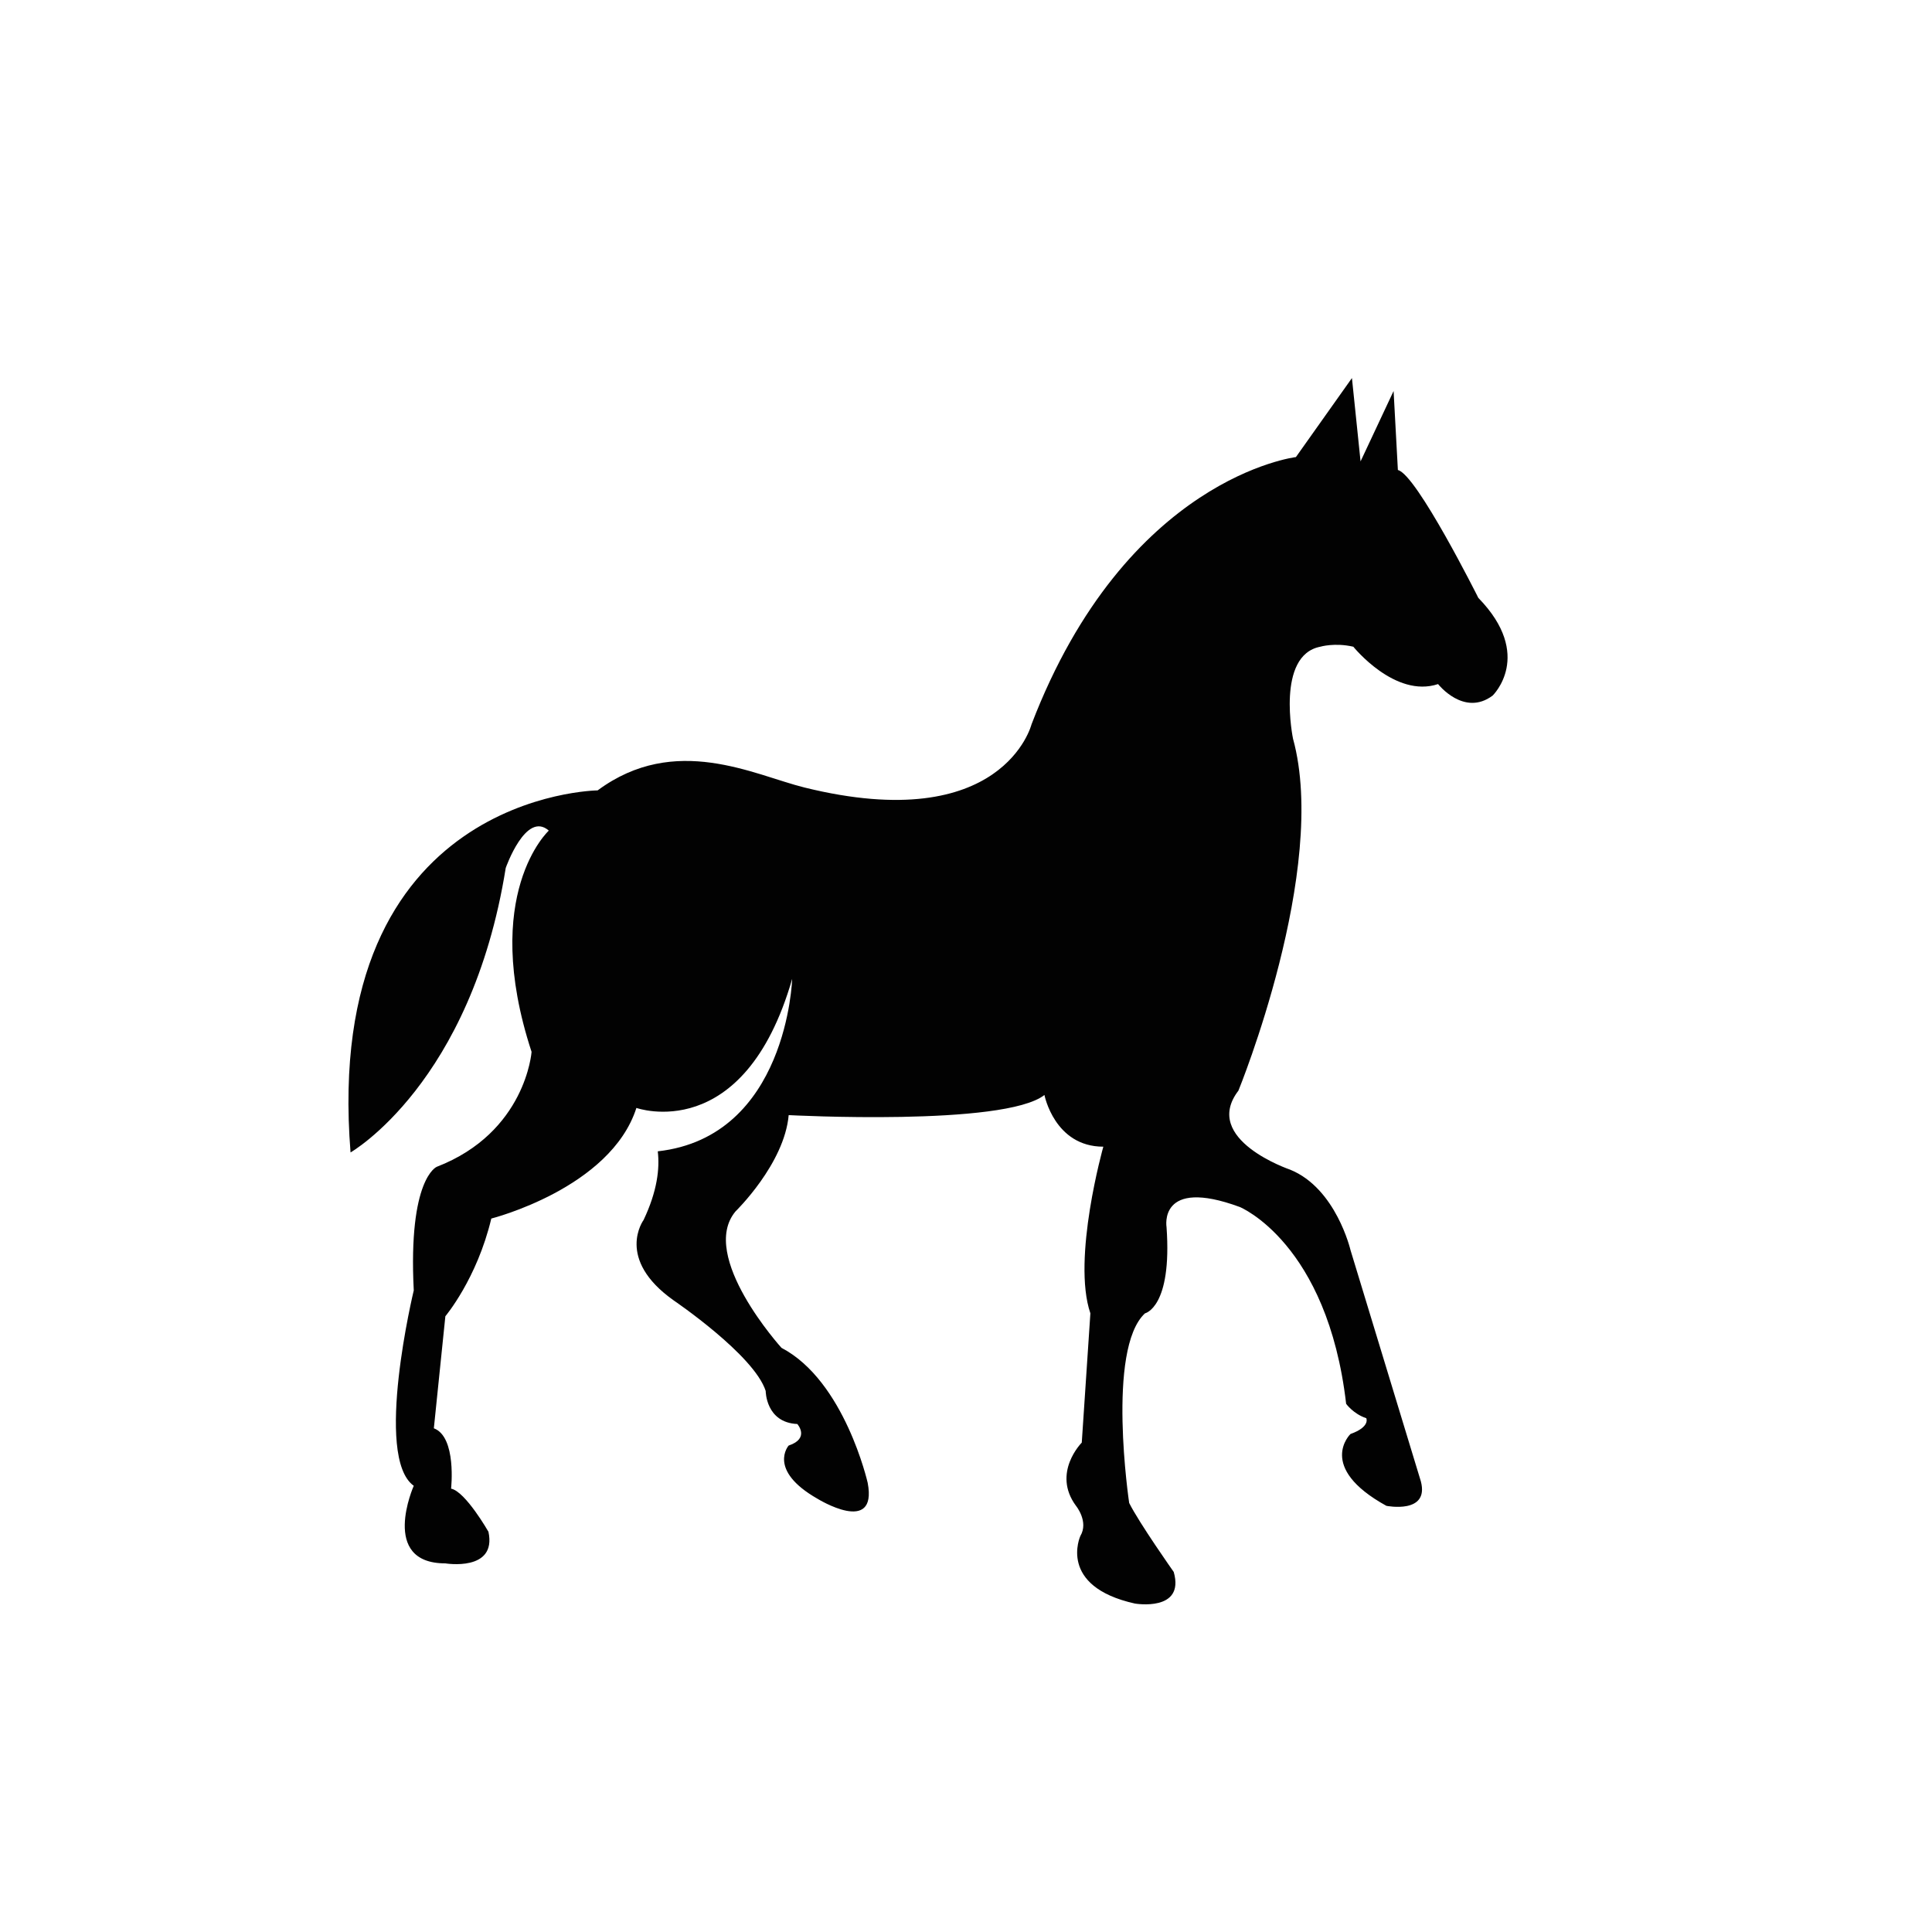 <?xml version="1.0" encoding="utf-8"?>
<!-- Generator: Adobe Illustrator 16.0.0, SVG Export Plug-In . SVG Version: 6.00 Build 0)  -->
<!DOCTYPE svg PUBLIC "-//W3C//DTD SVG 1.1//EN" "http://www.w3.org/Graphics/SVG/1.1/DTD/svg11.dtd">
<svg version="1.1" id="Layer_1" xmlns="http://www.w3.org/2000/svg" xmlns:xlink="http://www.w3.org/1999/xlink" x="0px" y="0px"
	 width="50px" height="50px" viewBox="244.5 -245.5 50 50" enable-background="new 244.5 -245.5 50 50" xml:space="preserve">
<path fill="#020202" d="M283.13-227.499c-0.743,0.558-1.413-0.297-1.413-0.297c-1.115,0.372-2.193-0.967-2.193-0.967
	c-0.483-0.111-0.855,0-0.855,0c-1.152,0.223-0.706,2.38-0.706,2.38c0.93,3.383-1.413,9.109-1.413,9.109
	c-0.967,1.265,1.339,2.045,1.339,2.045c1.189,0.483,1.562,2.082,1.562,2.082l1.821,5.986c0.224,0.855-0.892,0.632-0.892,0.632
	c-1.822-1.004-0.93-1.859-0.93-1.859c0.521-0.186,0.409-0.409,0.409-0.409c-0.335-0.112-0.521-0.372-0.521-0.372
	c-0.483-4.165-2.752-5.094-2.752-5.094c-2.119-0.781-1.896,0.521-1.896,0.521c0.148,2.082-0.558,2.231-0.558,2.231
	c-1.004,0.929-0.409,4.908-0.409,4.908c0.261,0.521,1.153,1.785,1.153,1.785c0.297,1.041-1.004,0.818-1.004,0.818
	c-2.009-0.446-1.413-1.748-1.413-1.748c0.223-0.372-0.112-0.781-0.112-0.781c-0.632-0.855,0.149-1.636,0.149-1.636l0.223-3.346
	c-0.483-1.413,0.335-4.313,0.335-4.313c-1.265,0-1.524-1.338-1.524-1.338c-1.041,0.818-6.619,0.521-6.619,0.521
	c-0.111,1.264-1.375,2.491-1.375,2.491c-0.967,1.153,1.189,3.532,1.189,3.532c1.636,0.855,2.231,3.495,2.231,3.495
	c0.26,1.376-1.302,0.409-1.302,0.409c-1.302-0.744-0.744-1.375-0.744-1.375c0.559-0.186,0.224-0.558,0.224-0.558
	c-0.818-0.037-0.818-0.855-0.818-0.855c-0.297-0.93-2.38-2.343-2.38-2.343c-1.524-1.078-0.78-2.082-0.78-2.082
	c0.354-0.747,0.42-1.332,0.367-1.777c3.354-0.374,3.478-4.462,3.478-4.462c-1.25,4.333-4.031,3.339-4.031,3.339
	c-0.669,2.083-3.755,2.863-3.755,2.863c-0.372,1.562-1.189,2.528-1.189,2.528l-0.298,2.9c0.595,0.223,0.446,1.562,0.446,1.562
	c0.372,0.074,0.967,1.116,0.967,1.116c0.223,1.041-1.115,0.818-1.115,0.818c-1.711,0-0.818-2.008-0.818-2.008
	c-1.041-0.744,0-5.057,0-5.057c-0.148-2.9,0.595-3.198,0.595-3.198c2.306-0.892,2.454-2.975,2.454-2.975
	c-1.339-4.09,0.446-5.726,0.446-5.726c-0.595-0.521-1.115,0.967-1.115,0.967c-0.893,5.578-4.016,7.362-4.016,7.362
	c-0.744-9.296,6.395-9.37,6.395-9.37c2.009-1.487,4.054-0.395,5.354-0.074c5.144,1.269,5.875-1.636,5.875-1.636
	c2.454-6.396,6.842-6.916,6.842-6.916l1.45-2.045l0.223,2.157l0.855-1.822l0.111,2.045c0.483,0.111,2.082,3.309,2.082,3.309
	C284.208-228.54,283.13-227.499,283.13-227.499z"/>
</svg>
